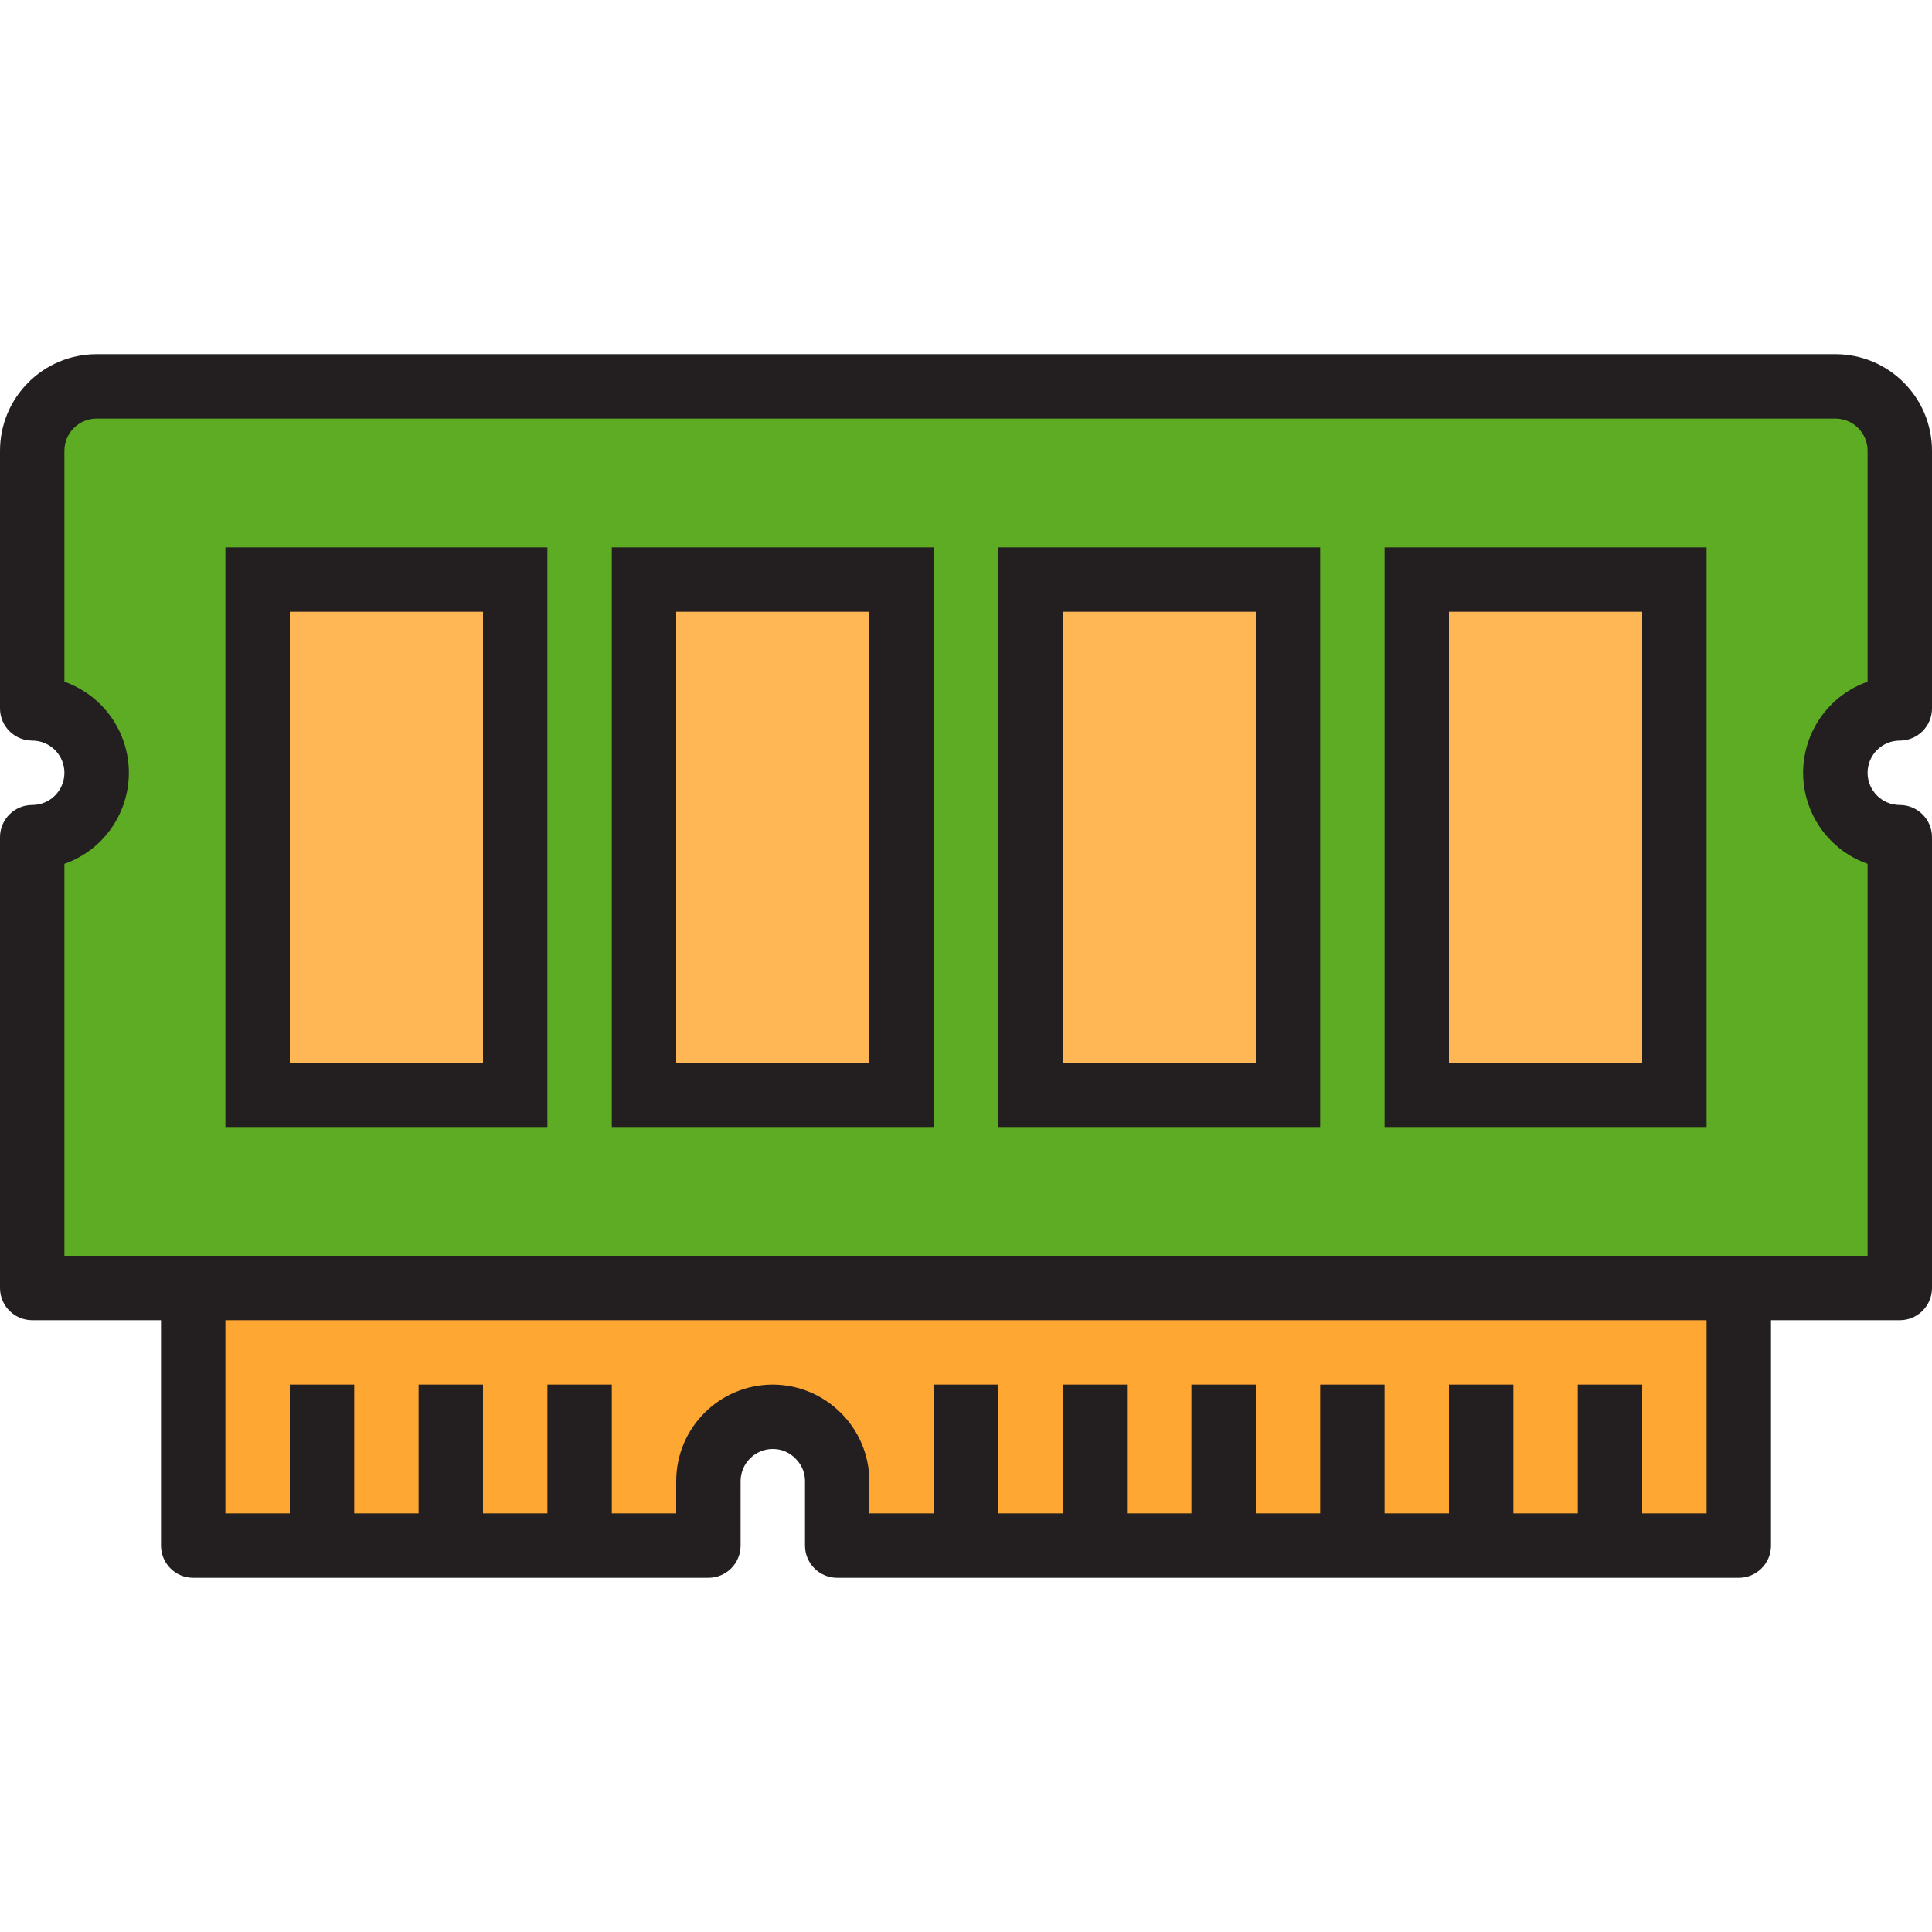 <svg width="480" height="480" viewBox="0 0 480 480" fill="none" xmlns="http://www.w3.org/2000/svg">
<path d="M48 384H176V368C176.026 359.174 183.174 352.026 192 352C200.809 352.065 207.935 359.191 208 368V384H432V320H48V384Z" fill="#FFA733"/>
<path d="M456 96H24C15.163 96 8 103.163 8 112V176C16.837 176 24 183.163 24 192C24 200.837 16.837 208 8 208V320H472V208C463.163 208 456 200.837 456 192C456 183.163 463.163 176 472 176V112C472 103.163 464.837 96 456 96ZM128 272H64V144H128V272ZM224 272H160V144H224V272ZM320 272H256V144H320V272ZM416 272H352V144H416V272Z" fill="#5EAC24"/>
<path d="M160 144H224V272H160V144Z" fill="#FFB655"/>
<path d="M256 144H320V272H256V144Z" fill="#FFB655"/>
<path d="M64 144H128V272H64V144Z" fill="#FFB655"/>
<path d="M352 144H416V272H352V144Z" fill="#FFB655"/>
<path d="M232 280H152V136H232V280ZM168 264H216V152H168V264Z" fill="#231F20"/>
<path d="M328 280H248V136H328V280ZM264 264H312V152H264V264Z" fill="#231F20"/>
<path d="M136 280H56V136H136V280ZM72 264H120V152H72V264Z" fill="#231F20"/>
<path d="M424 280H344V136H424V280ZM360 264H408V152H360V264Z" fill="#231F20"/>
<path d="M472 184C476.418 184 480 180.418 480 176V112C480 98.745 469.255 88 456 88H24C10.745 88 0 98.745 0 112V176C0 180.418 3.582 184 8 184C12.418 184 16 187.582 16 192C16 196.418 12.418 200 8 200C3.582 200 0 203.582 0 208V320C0 324.418 3.582 328 8 328H40V384C40 388.418 43.582 392 48 392H176C180.418 392 184 388.418 184 384V368C184 363.582 187.582 360 192 360C194.158 359.993 196.223 360.879 197.704 362.448C199.188 363.913 200.016 365.915 200 368V384C200 388.418 203.582 392 208 392H432C436.418 392 440 388.418 440 384V328H472C476.418 328 480 324.418 480 320V208C480 203.582 476.418 200 472 200C467.582 200 464 196.418 464 192C464 187.582 467.582 184 472 184ZM424 376H408V344H392V376H376V344H360V376H344V344H328V376H312V344H296V376H280V344H264V376H248V344H232V376H216V368C215.943 354.769 205.231 344.057 192 344C178.745 344 168 354.745 168 368V376H152V344H136V376H120V344H104V376H88V344H72V376H56V328H424V376ZM464 169.368C451.501 173.779 444.944 187.488 449.355 199.987C451.771 206.832 457.155 212.216 464 214.632V312H16V214.632C28.499 210.221 35.056 196.512 30.645 184.013C28.229 177.168 22.845 171.784 16 169.368V112C16 107.582 19.582 104 24 104H456C460.418 104 464 107.582 464 112V169.368Z" fill="#231F20"/>
</svg>
